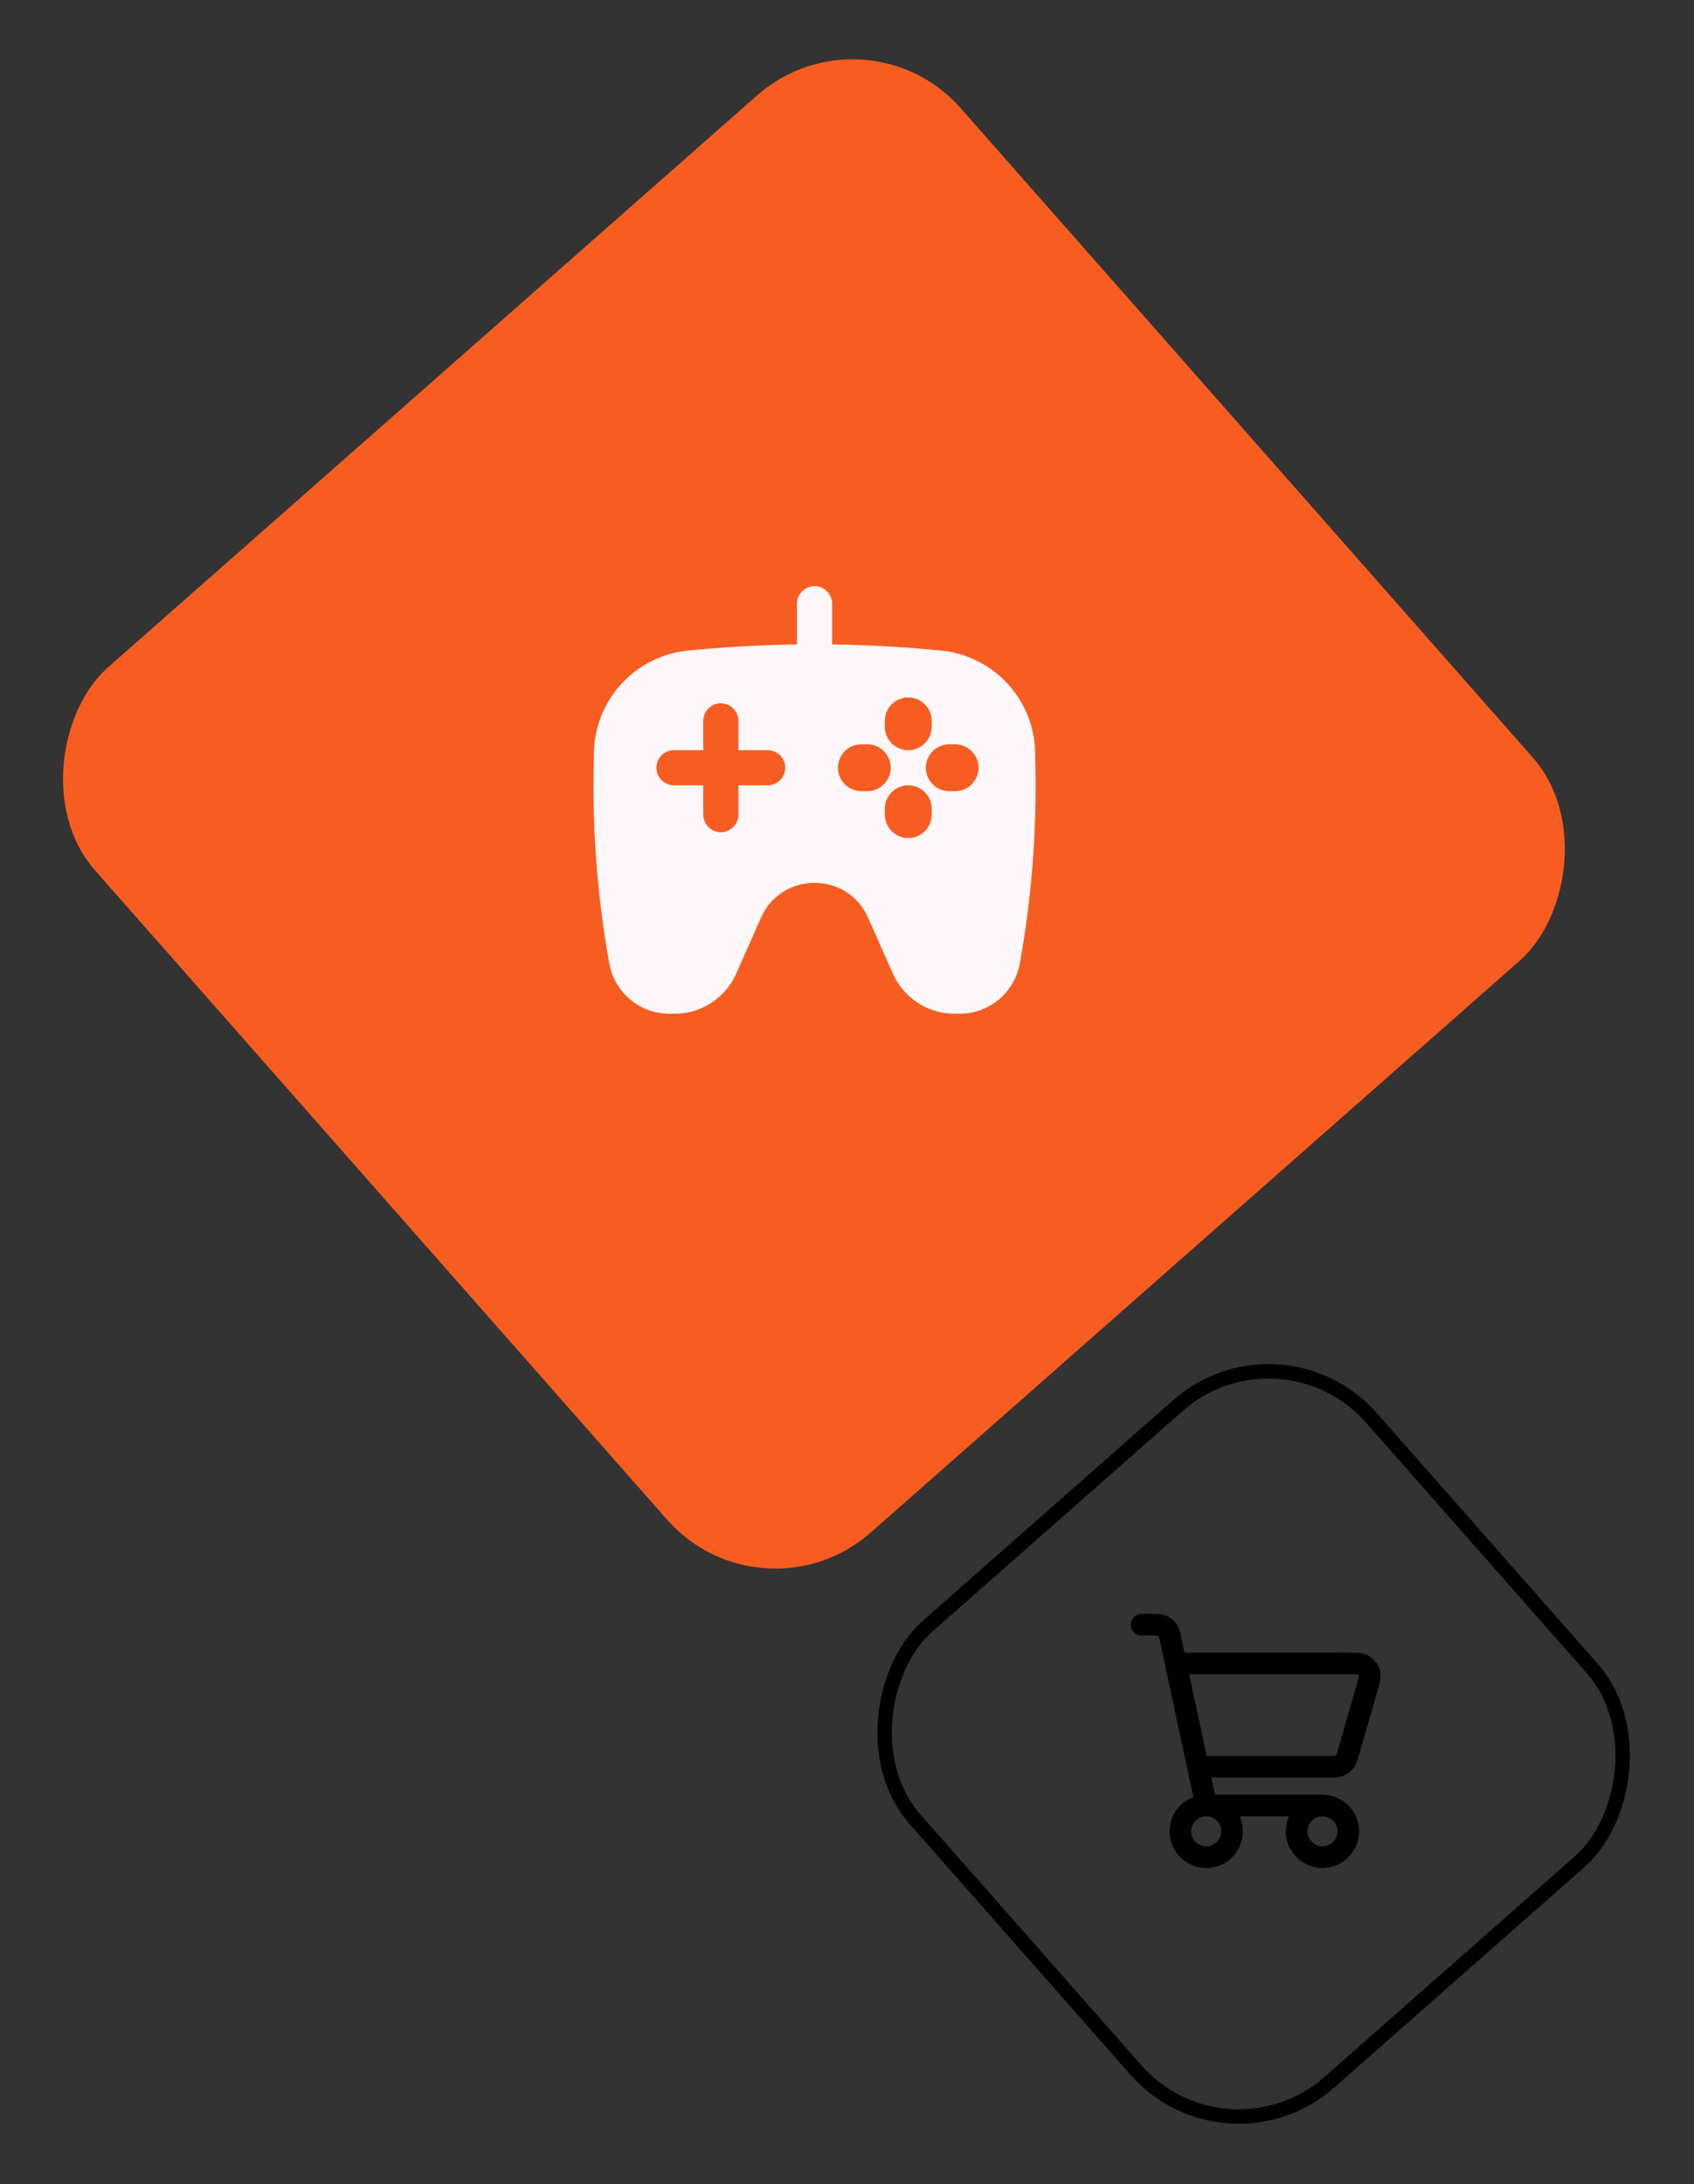 <svg width="235" height="303" viewBox="0 0 235 303" fill="none" xmlns="http://www.w3.org/2000/svg">
<rect x="0" y="0" width="235" height="303" fill="#333333" stroke="none"/>
<rect x="177.674" y="182.411" width="84.317" height="84.317" rx="19" transform="rotate(48.617 177.674 182.411)" stroke="black" stroke-width="2"/>
<path d="M183.458 250.458C181.479 250.458 179.875 252.063 179.875 254.042C179.875 256.021 181.479 257.625 183.458 257.625C185.437 257.625 187.041 256.021 187.041 254.042C187.041 252.063 185.437 250.458 183.458 250.458ZM183.458 250.458H169.651C168.825 250.458 168.412 250.458 168.071 250.311C167.771 250.182 167.511 249.972 167.321 249.706C167.106 249.404 167.022 249 166.848 248.192L162.444 227.641C162.271 226.833 162.184 226.429 161.969 226.127C161.779 225.861 161.52 225.652 161.22 225.522C160.879 225.375 160.467 225.375 159.641 225.375H158.375M163.75 230.75H186.814C188.107 230.75 188.754 230.75 189.188 231.019C189.568 231.255 189.846 231.625 189.967 232.056C190.106 232.547 189.928 233.169 189.569 234.411L187.089 243.011C186.874 243.754 186.767 244.126 186.55 244.401C186.358 244.645 186.105 244.834 185.818 244.951C185.493 245.083 185.106 245.083 184.333 245.083H166.85M167.333 257.625C165.354 257.625 163.75 256.021 163.75 254.042C163.75 252.063 165.354 250.458 167.333 250.458C169.312 250.458 170.916 252.063 170.916 254.042C170.916 256.021 169.312 257.625 167.333 257.625Z" stroke="black" stroke-width="3" stroke-linecap="round" stroke-linejoin="round"/>
<rect x="120.048" width="160" height="160" rx="20" transform="rotate(48.617 120.048 0)" fill="#F75D21"/>
<path fill-rule="evenodd" clip-rule="evenodd" d="M113 81.312C114.346 81.312 115.438 82.404 115.438 83.75V89.395C120.09 89.459 124.74 89.706 129.377 90.135L130.455 90.235C137.815 90.917 143.483 97.029 143.608 104.42L143.648 106.738C143.801 115.757 143.074 124.768 141.477 133.645C140.751 137.685 137.235 140.625 133.13 140.625H132.412C128.718 140.625 125.372 138.448 123.874 135.072L120.427 127.3C117.571 120.859 108.43 120.859 105.573 127.3L102.126 135.072C100.628 138.448 97.282 140.625 93.588 140.625H92.87C88.765 140.625 85.249 137.685 84.523 133.645C82.927 124.768 82.2 115.757 82.352 106.738L82.392 104.42C82.517 97.029 88.185 90.917 95.545 90.235L96.623 90.135C101.26 89.706 105.911 89.459 110.563 89.395V83.75C110.563 82.404 111.654 81.312 113 81.312ZM129.25 100C129.25 98.205 127.795 96.75 126 96.75C124.205 96.75 122.75 98.205 122.75 100V100.813C122.75 102.607 124.205 104.063 126 104.063C127.795 104.063 129.25 102.607 129.25 100.813V100ZM100 97.562C101.346 97.562 102.438 98.654 102.438 100V104.063H106.5C107.846 104.063 108.938 105.154 108.938 106.5C108.938 107.846 107.846 108.938 106.5 108.938H102.438V113C102.438 114.346 101.346 115.438 100 115.438C98.654 115.438 97.563 114.346 97.563 113V108.938H93.5C92.154 108.938 91.063 107.846 91.063 106.5C91.063 105.154 92.154 104.062 93.5 104.062L97.563 104.063V100C97.563 98.654 98.654 97.562 100 97.562ZM126 108.938C127.795 108.938 129.25 110.393 129.25 112.188V113C129.25 114.795 127.795 116.25 126 116.25C124.205 116.25 122.75 114.795 122.75 113V112.188C122.75 110.393 124.205 108.938 126 108.938ZM132.5 109.75C134.295 109.75 135.75 108.295 135.75 106.5C135.75 104.705 134.295 103.25 132.5 103.25H131.688C129.893 103.25 128.438 104.705 128.438 106.5C128.438 108.295 129.893 109.75 131.688 109.75H132.5ZM123.563 106.5C123.563 108.295 122.108 109.75 120.313 109.75H119.5C117.705 109.75 116.25 108.295 116.25 106.5C116.25 104.705 117.705 103.25 119.5 103.25H120.313C122.108 103.25 123.563 104.705 123.563 106.5Z" fill="#FDF7F9"/>
</svg>
